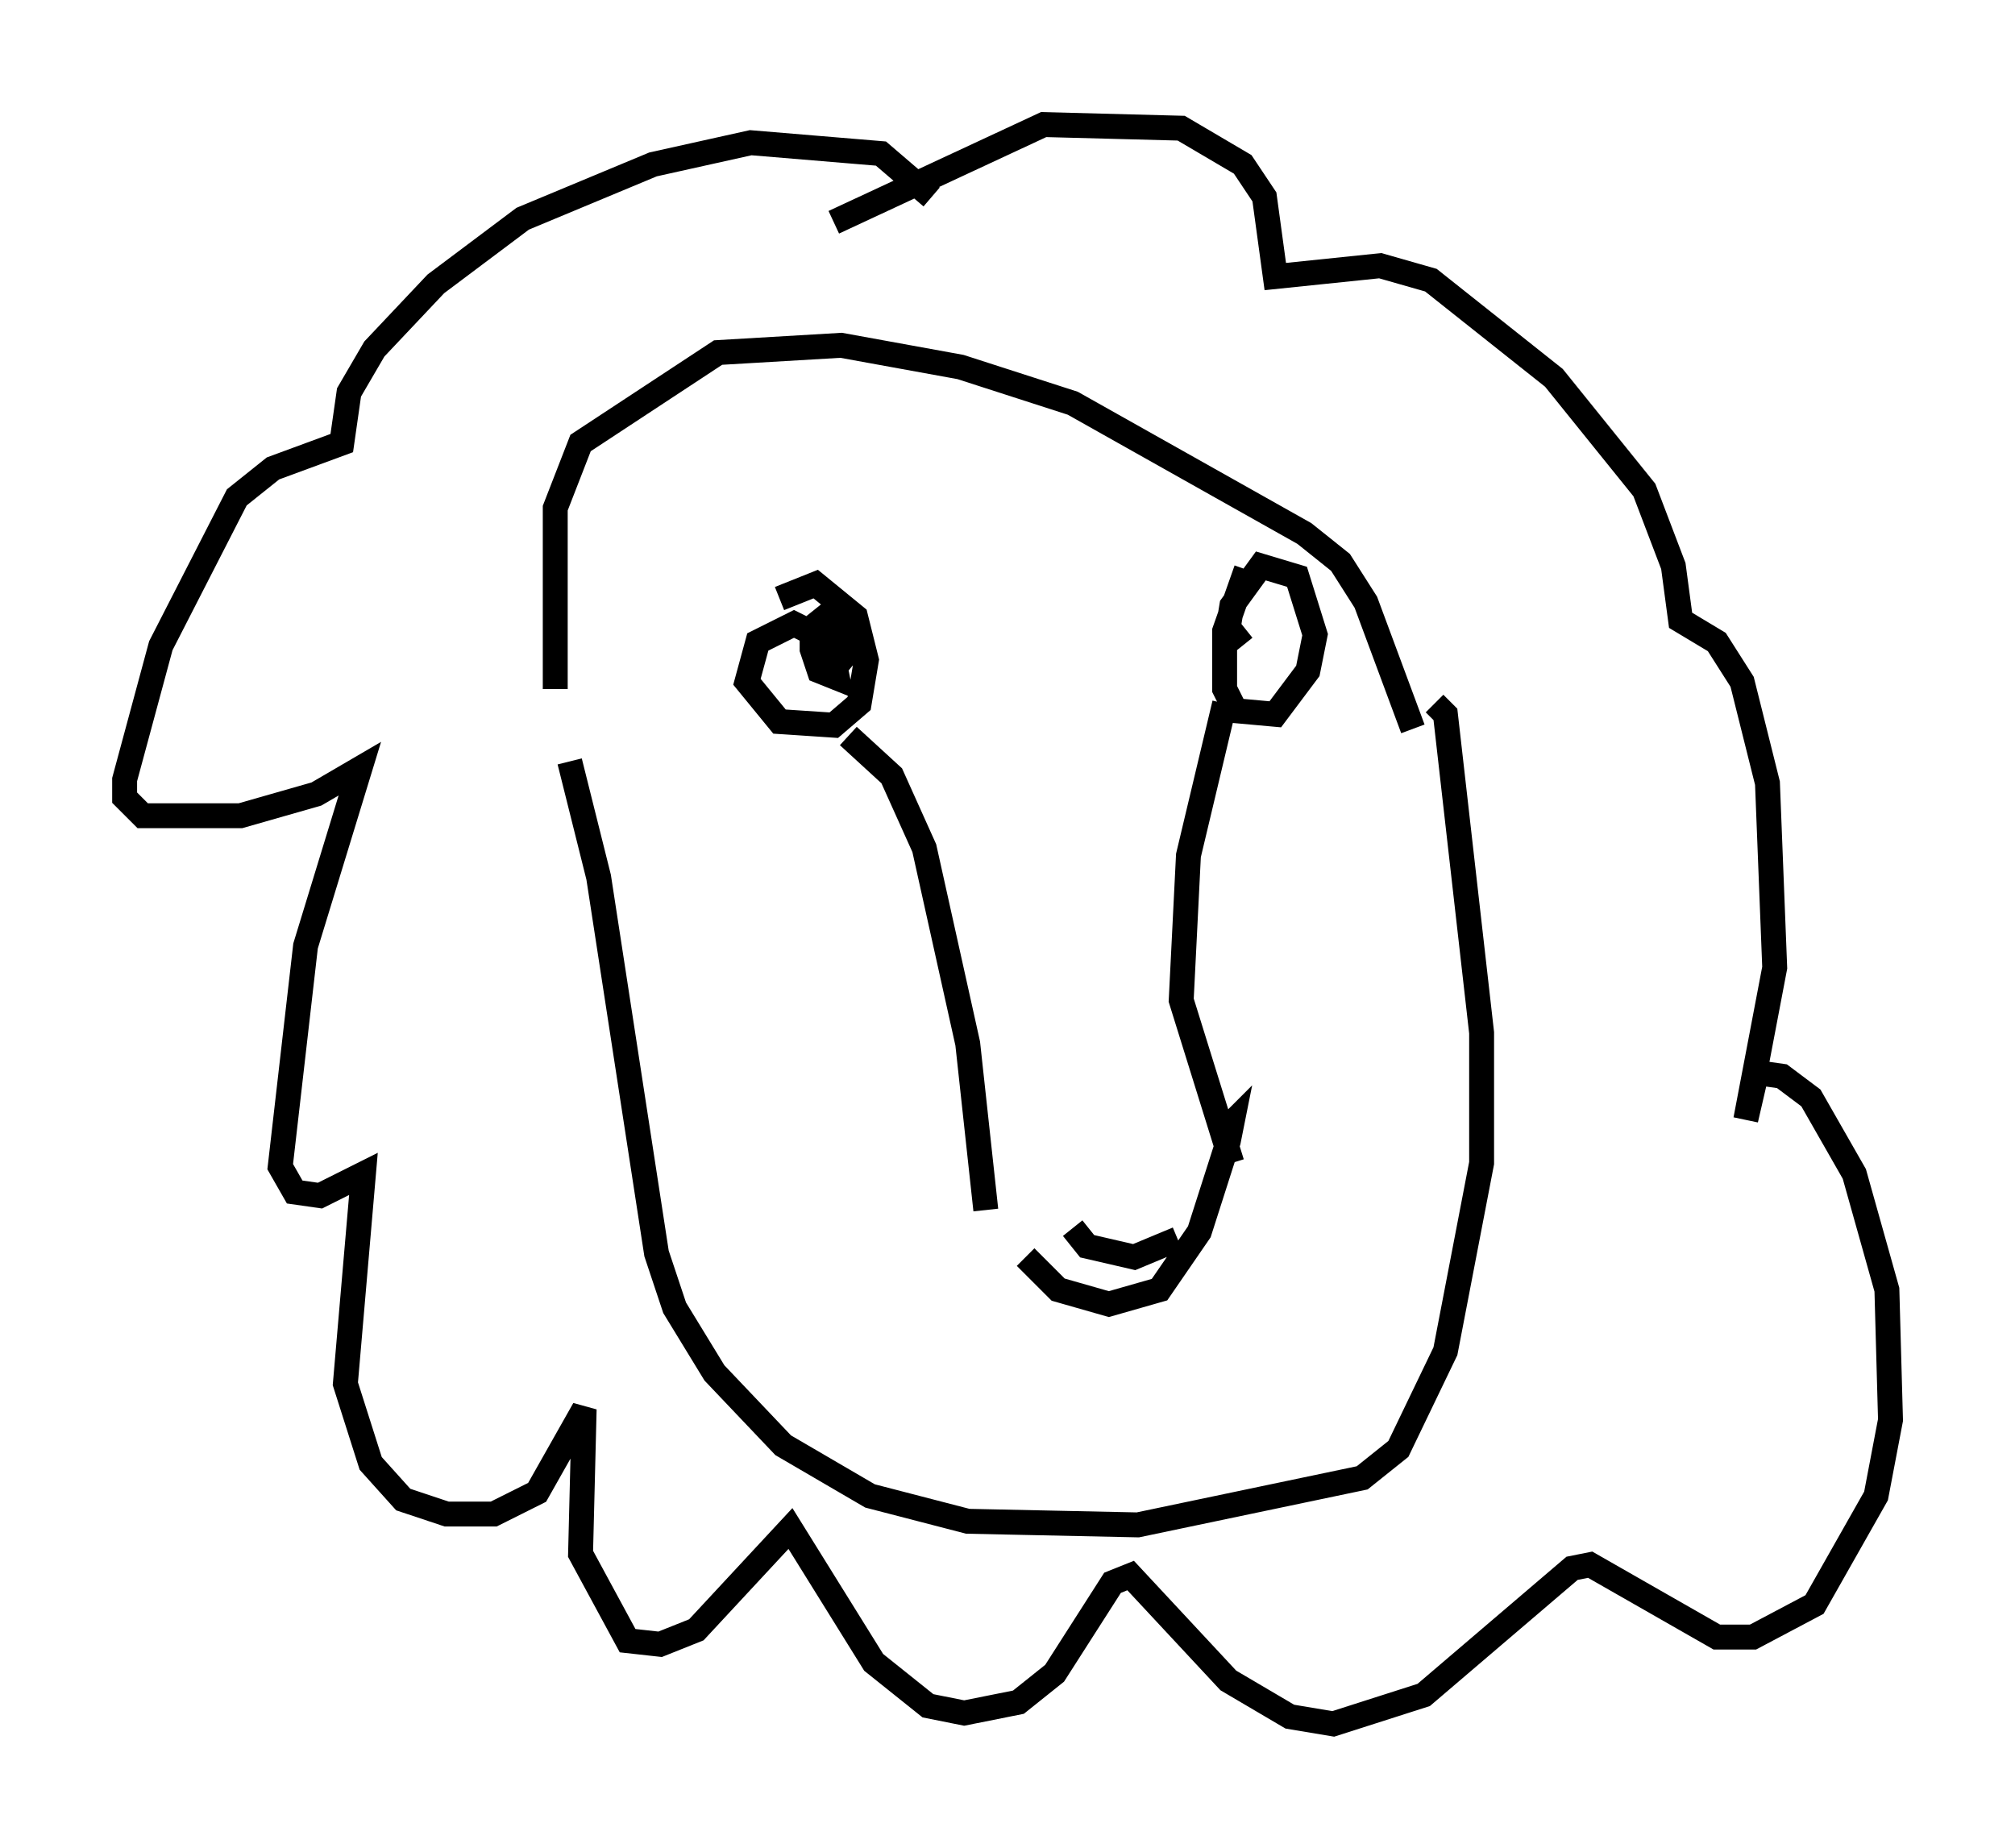 <?xml version="1.0" encoding="utf-8" ?>
<svg baseProfile="full" height="74.201" version="1.1" width="80.883" xmlns="http://www.w3.org/2000/svg" xmlns:ev="http://www.w3.org/2001/xml-events" xmlns:xlink="http://www.w3.org/1999/xlink"><defs /><rect fill="white" height="74.201" width="80.883" x="0" y="0" /><path d="M31.145, 27.078 m0.145, -3.05 l1.453, -0.581 1.598, 1.307 l0.436, 1.743 -0.291, 1.743 l-1.017, 0.872 -2.179, -0.145 l-1.307, -1.598 0.436, -1.598 l1.453, -0.726 1.453, 0.726 l0.291, 1.453 -0.726, -0.291 l-0.291, -0.872 0.0, -0.872 l0.726, -0.581 0.436, 1.888 l-0.726, 0.872 m16.994, -4.503 l-0.872, 2.469 0.0, 2.324 l0.436, 0.872 1.598, 0.145 l1.307, -1.743 0.291, -1.453 l-0.726, -2.324 -1.453, -0.436 l-1.162, 1.598 -0.145, 0.872 l0.581, 0.726 m-15.832, 3.631 l1.743, 1.598 1.307, 2.905 l1.743, 7.844 0.726, 6.682 m9.587, -20.335 l-1.453, 6.101 -0.291, 5.81 l2.034, 6.536 m-8.279, 3.777 l1.307, 1.307 2.034, 0.581 l2.034, -0.581 1.598, -2.324 l1.162, -3.631 0.145, -0.726 l-0.436, 0.436 m-5.955, 3.777 l0.581, 0.726 1.888, 0.436 l1.743, -0.726 m-24.402, -19.173 l1.162, 4.648 2.324, 15.106 l0.726, 2.179 1.598, 2.615 l2.76, 2.905 3.486, 2.034 l3.922, 1.017 6.827, 0.145 l9.006, -1.888 1.453, -1.162 l1.888, -3.922 1.453, -7.553 l0.0, -5.229 -1.453, -12.782 l-0.436, -0.436 m-35.296, -0.581 l0.0, -7.263 1.017, -2.615 l5.52, -3.631 4.939, -0.291 l4.793, 0.872 4.503, 1.453 l9.296, 5.229 1.453, 1.162 l1.017, 1.598 1.888, 5.084 m-19.318, -21.352 l-2.034, -1.743 -5.229, -0.436 l-3.922, 0.872 -5.229, 2.179 l-3.486, 2.615 -2.469, 2.615 l-1.017, 1.743 -0.291, 2.034 l-2.76, 1.017 -1.453, 1.162 l-3.05, 5.955 -1.453, 5.374 l0.0, 0.726 0.726, 0.726 l3.922, 0.0 3.05, -0.872 l1.743, -1.017 -2.179, 7.117 l-1.017, 8.86 0.581, 1.017 l1.017, 0.145 1.743, -0.872 l-0.726, 8.425 1.017, 3.196 l1.307, 1.453 1.743, 0.581 l1.888, 0.0 1.743, -0.872 l1.888, -3.341 -0.145, 5.81 l1.888, 3.486 1.307, 0.145 l1.453, -0.581 3.777, -4.067 l3.341, 5.374 2.179, 1.743 l1.453, 0.291 2.179, -0.436 l1.453, -1.162 2.324, -3.631 l0.726, -0.291 3.922, 4.212 l2.469, 1.453 1.743, 0.291 l3.631, -1.162 5.955, -5.084 l0.726, -0.145 5.084, 2.905 l1.453, 0.0 2.469, -1.307 l2.469, -4.358 0.581, -3.05 l-0.145, -5.229 -1.307, -4.648 l-1.743, -3.05 -1.162, -0.872 l-1.017, -0.145 -0.436, 1.888 l1.162, -6.101 -0.291, -7.408 l-1.017, -4.067 -1.017, -1.598 l-1.453, -0.872 -0.291, -2.179 l-1.162, -3.05 -3.631, -4.503 l-4.939, -3.922 -2.034, -0.581 l-4.212, 0.436 -0.436, -3.196 l-0.872, -1.307 -2.469, -1.453 l-5.52, -0.145 -8.425, 3.922 " fill="none" stroke="black" stroke-width="1" /></svg>